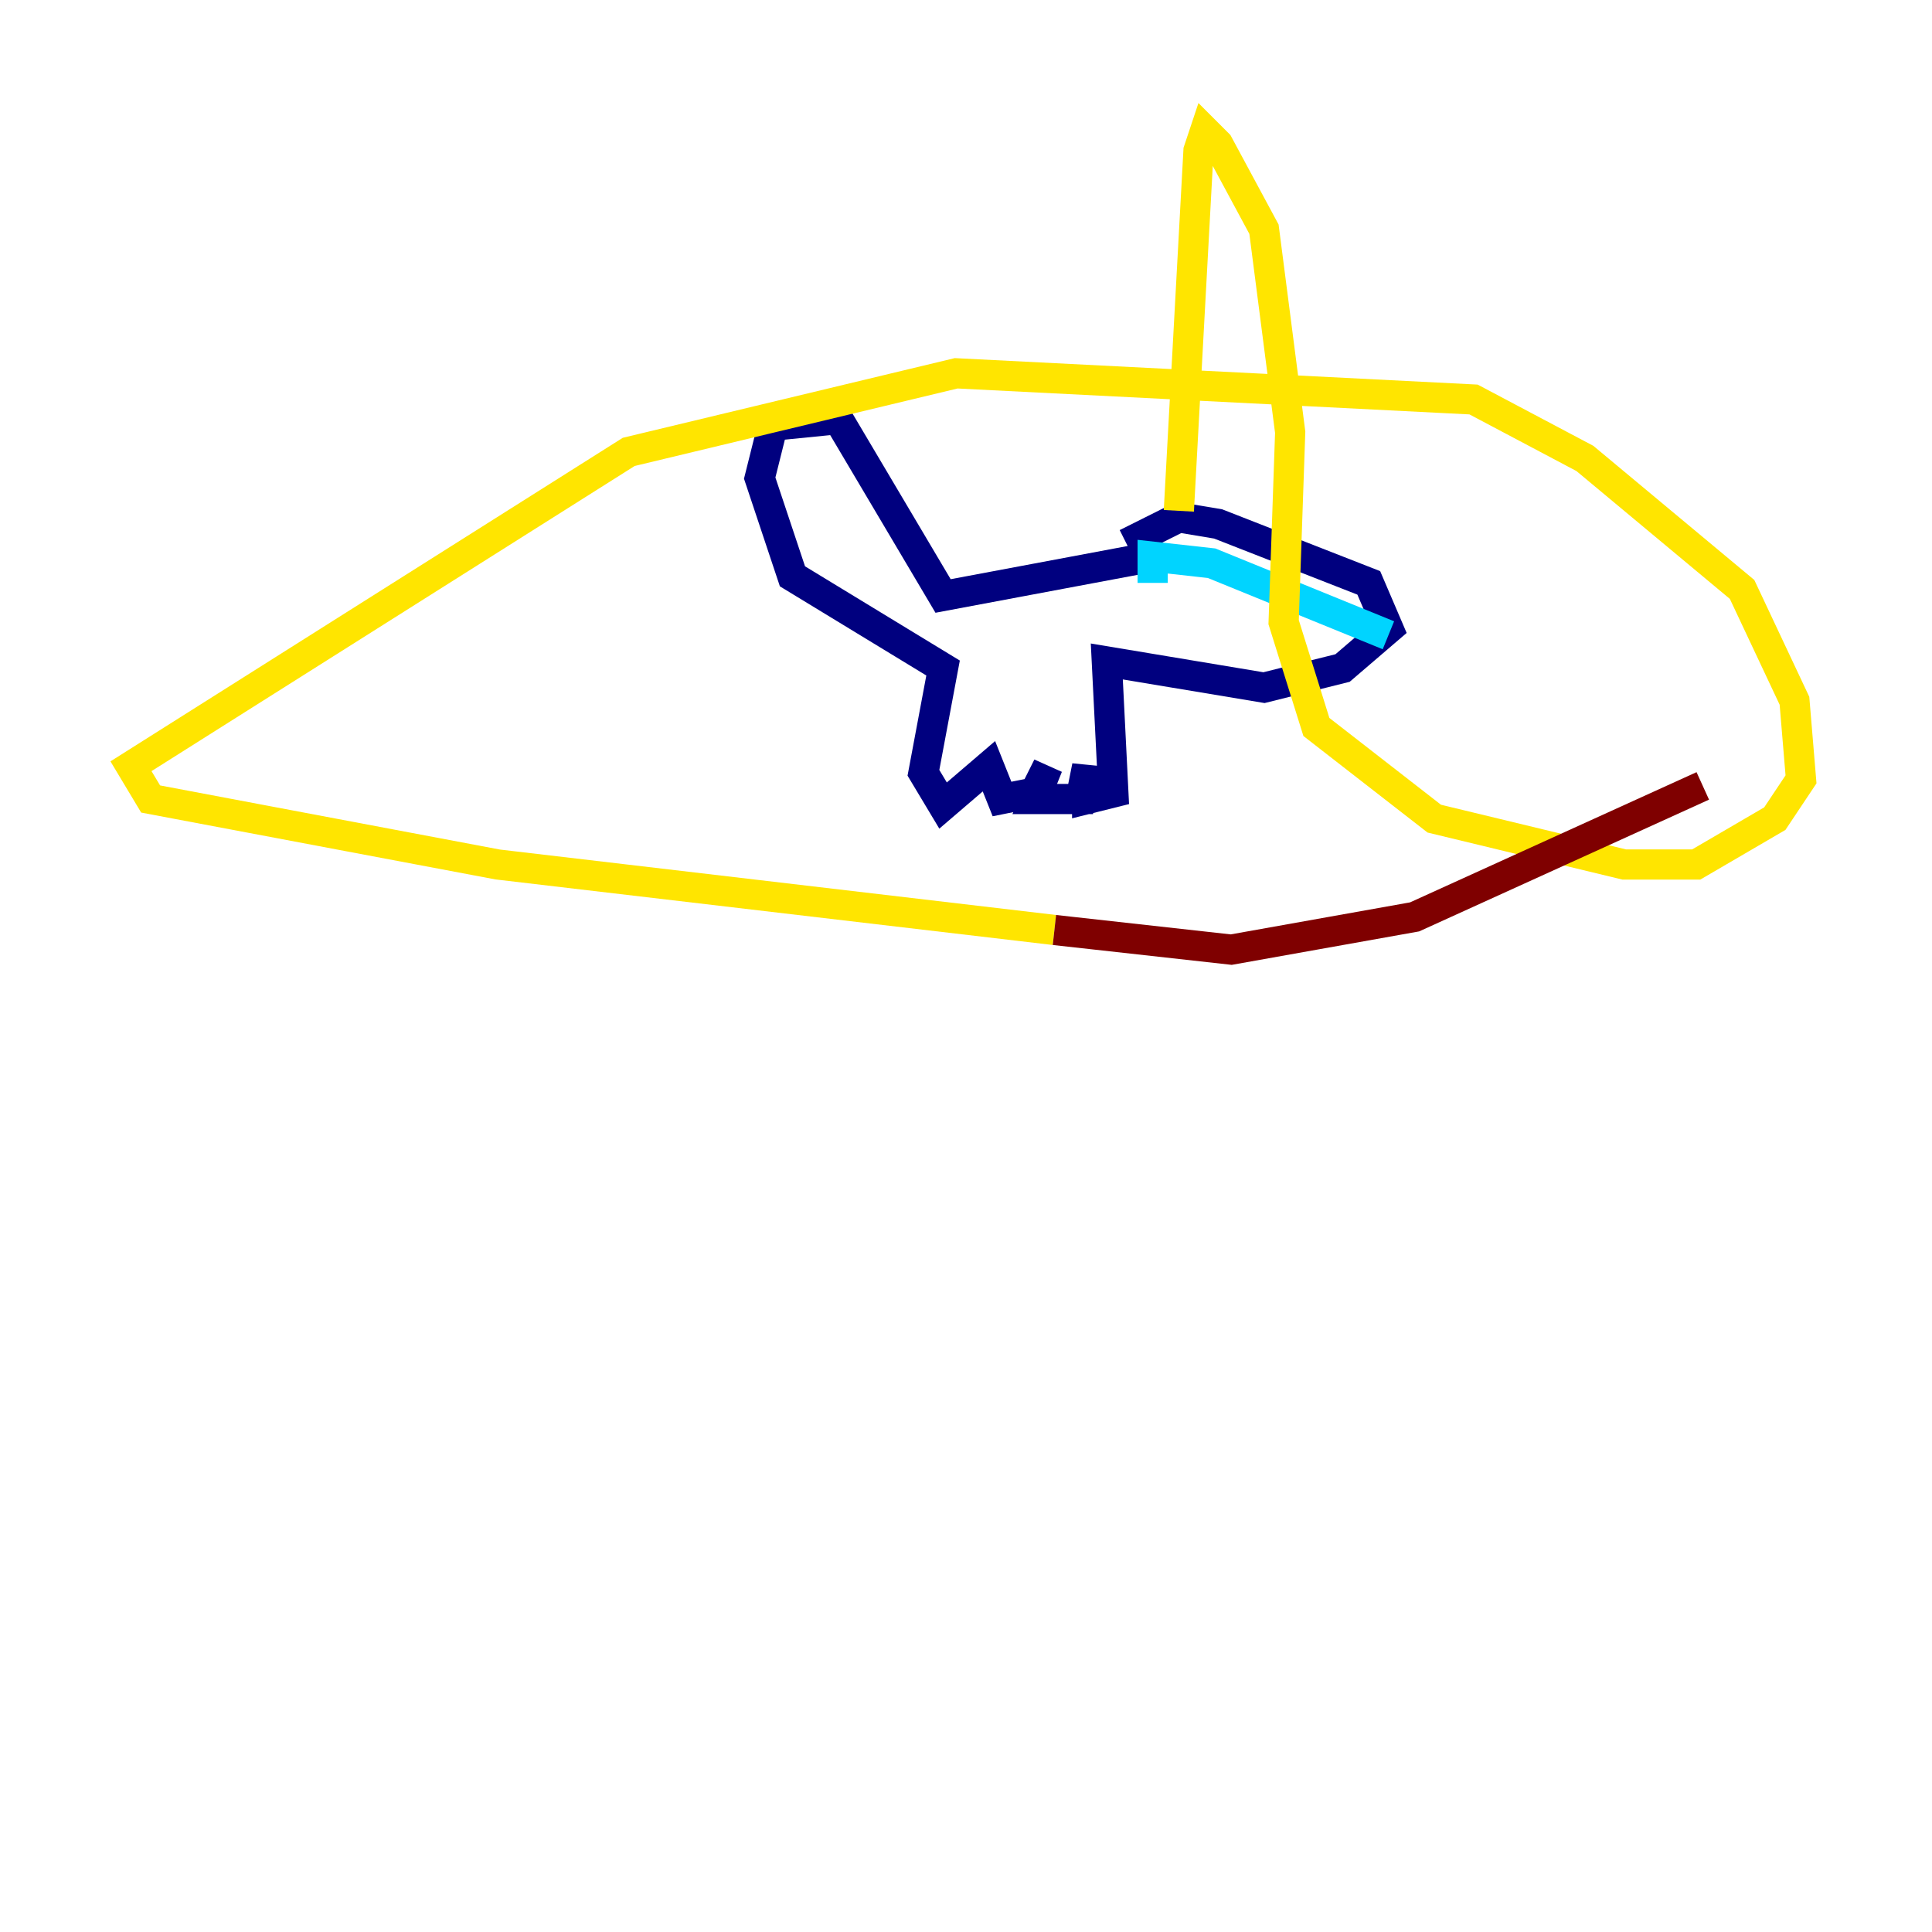 <?xml version="1.0" encoding="utf-8" ?>
<svg baseProfile="tiny" height="128" version="1.2" viewBox="0,0,128,128" width="128" xmlns="http://www.w3.org/2000/svg" xmlns:ev="http://www.w3.org/2001/xml-events" xmlns:xlink="http://www.w3.org/1999/xlink"><defs /><polyline fill="none" points="76.366,36.881 62.481,39.485 55.539,27.77 51.2,28.203 50.332,31.675 52.502,38.183 62.481,44.258 61.18,51.2 62.481,53.37 65.519,50.766 66.386,52.936 68.556,52.502 69.424,50.766 68.556,52.936 71.593,52.936 72.027,50.766 72.027,52.936 73.763,52.502 73.329,43.824 83.742,45.559 88.949,44.258 91.986,41.654 90.685,38.617 80.705,34.712 78.102,34.278 74.63,36.014" stroke="#00007f" stroke-width="2" /><polyline fill="none" points="91.986,42.088 80.271,37.315 76.366,36.881 76.366,38.617" stroke="#00d4ff" stroke-width="2" /><polyline fill="none" points="78.102,33.844 79.403,9.98 79.837,8.678 80.705,9.546 83.742,15.186 85.478,28.637 85.044,41.22 87.214,48.163 95.024,54.237 107.607,57.275 112.38,57.275 117.586,54.237 119.322,51.634 118.888,46.427 115.417,39.051 105.003,30.373 97.627,26.468 63.349,24.732 41.654,29.939 8.678,50.766 9.98,52.936 32.976,57.275 69.858,61.614" stroke="#ffe500" stroke-width="2" /><polyline fill="none" points="69.858,61.614 81.573,62.915 93.722,60.746 112.814,52.068" stroke="#7f0000" stroke-width="2" /></svg>